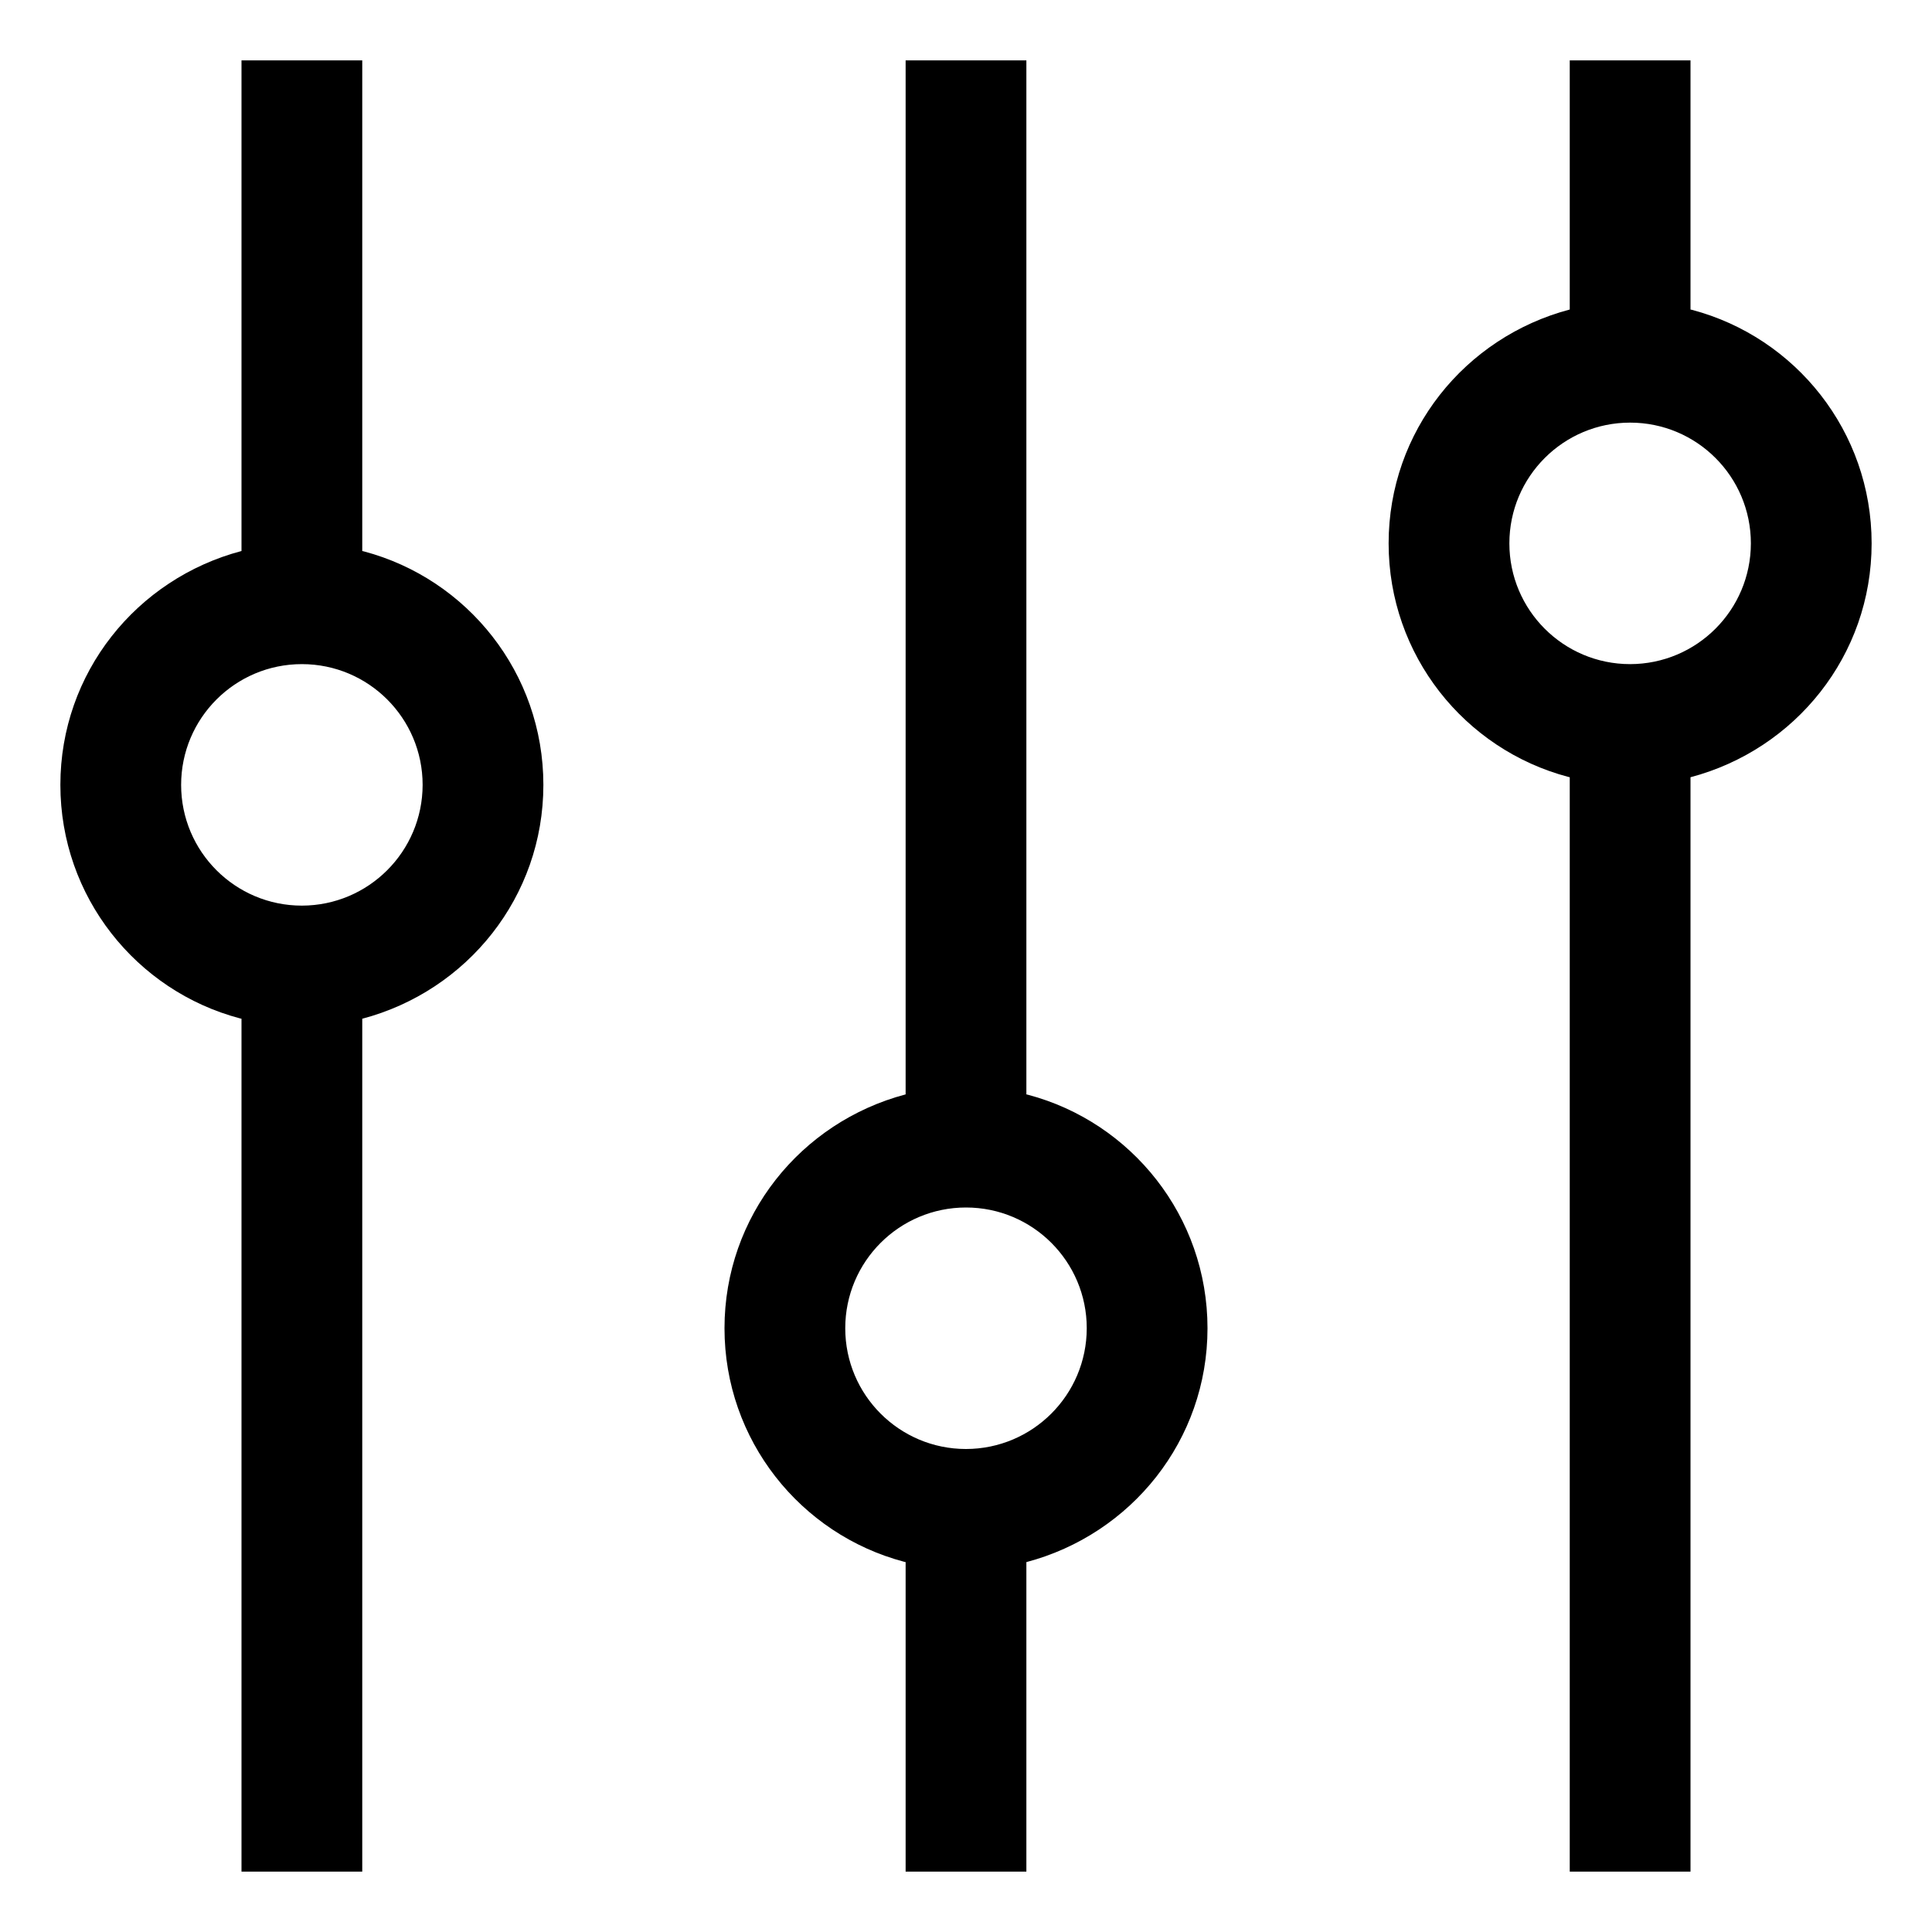 <svg xmlns="http://www.w3.org/2000/svg" width="64" height="64" version="1.1" viewBox="0 0 64 64"><title>equalizer</title><path d="M12 18.253v-16.253h-4v16.253c-3.478 0.92-6 4.039-6 7.747s2.522 6.827 5.944 7.734l0.056 0.013v28.253h4v-28.253c3.478-0.92 6-4.039 6-7.747s-2.522-6.826-5.944-7.734l-0.056-0.013zM10 30c-2.209 0-4-1.791-4-4s1.791-4 4-4c2.209 0 4 1.791 4 4v0c-0.003 2.208-1.792 3.997-4 4h-0z"/><path d="M34 36.253v-34.253h-4v34.253c-3.478 0.92-6 4.039-6 7.747s2.522 6.827 5.944 7.734l0.056 0.013v10.253h4v-10.253c3.478-0.92 6-4.039 6-7.747s-2.522-6.827-5.944-7.734l-0.056-0.013zM32 48c-2.209 0-4-1.791-4-4s1.791-4 4-4c2.209 0 4 1.791 4 4v0c-0.003 2.208-1.792 3.997-4 4h-0z"/><path d="M56 10.253v-8.253h-4v8.253c-3.478 0.92-6 4.039-6 7.747s2.522 6.826 5.944 7.734l0.056 0.013v36.253h4v-36.253c3.478-0.92 6-4.039 6-7.747s-2.522-6.826-5.944-7.734l-0.056-0.013zM54 22c-2.209 0-4-1.791-4-4s1.791-4 4-4c2.209 0 4 1.791 4 4v0c-0.003 2.208-1.792 3.997-4 4h-0z"/></svg>